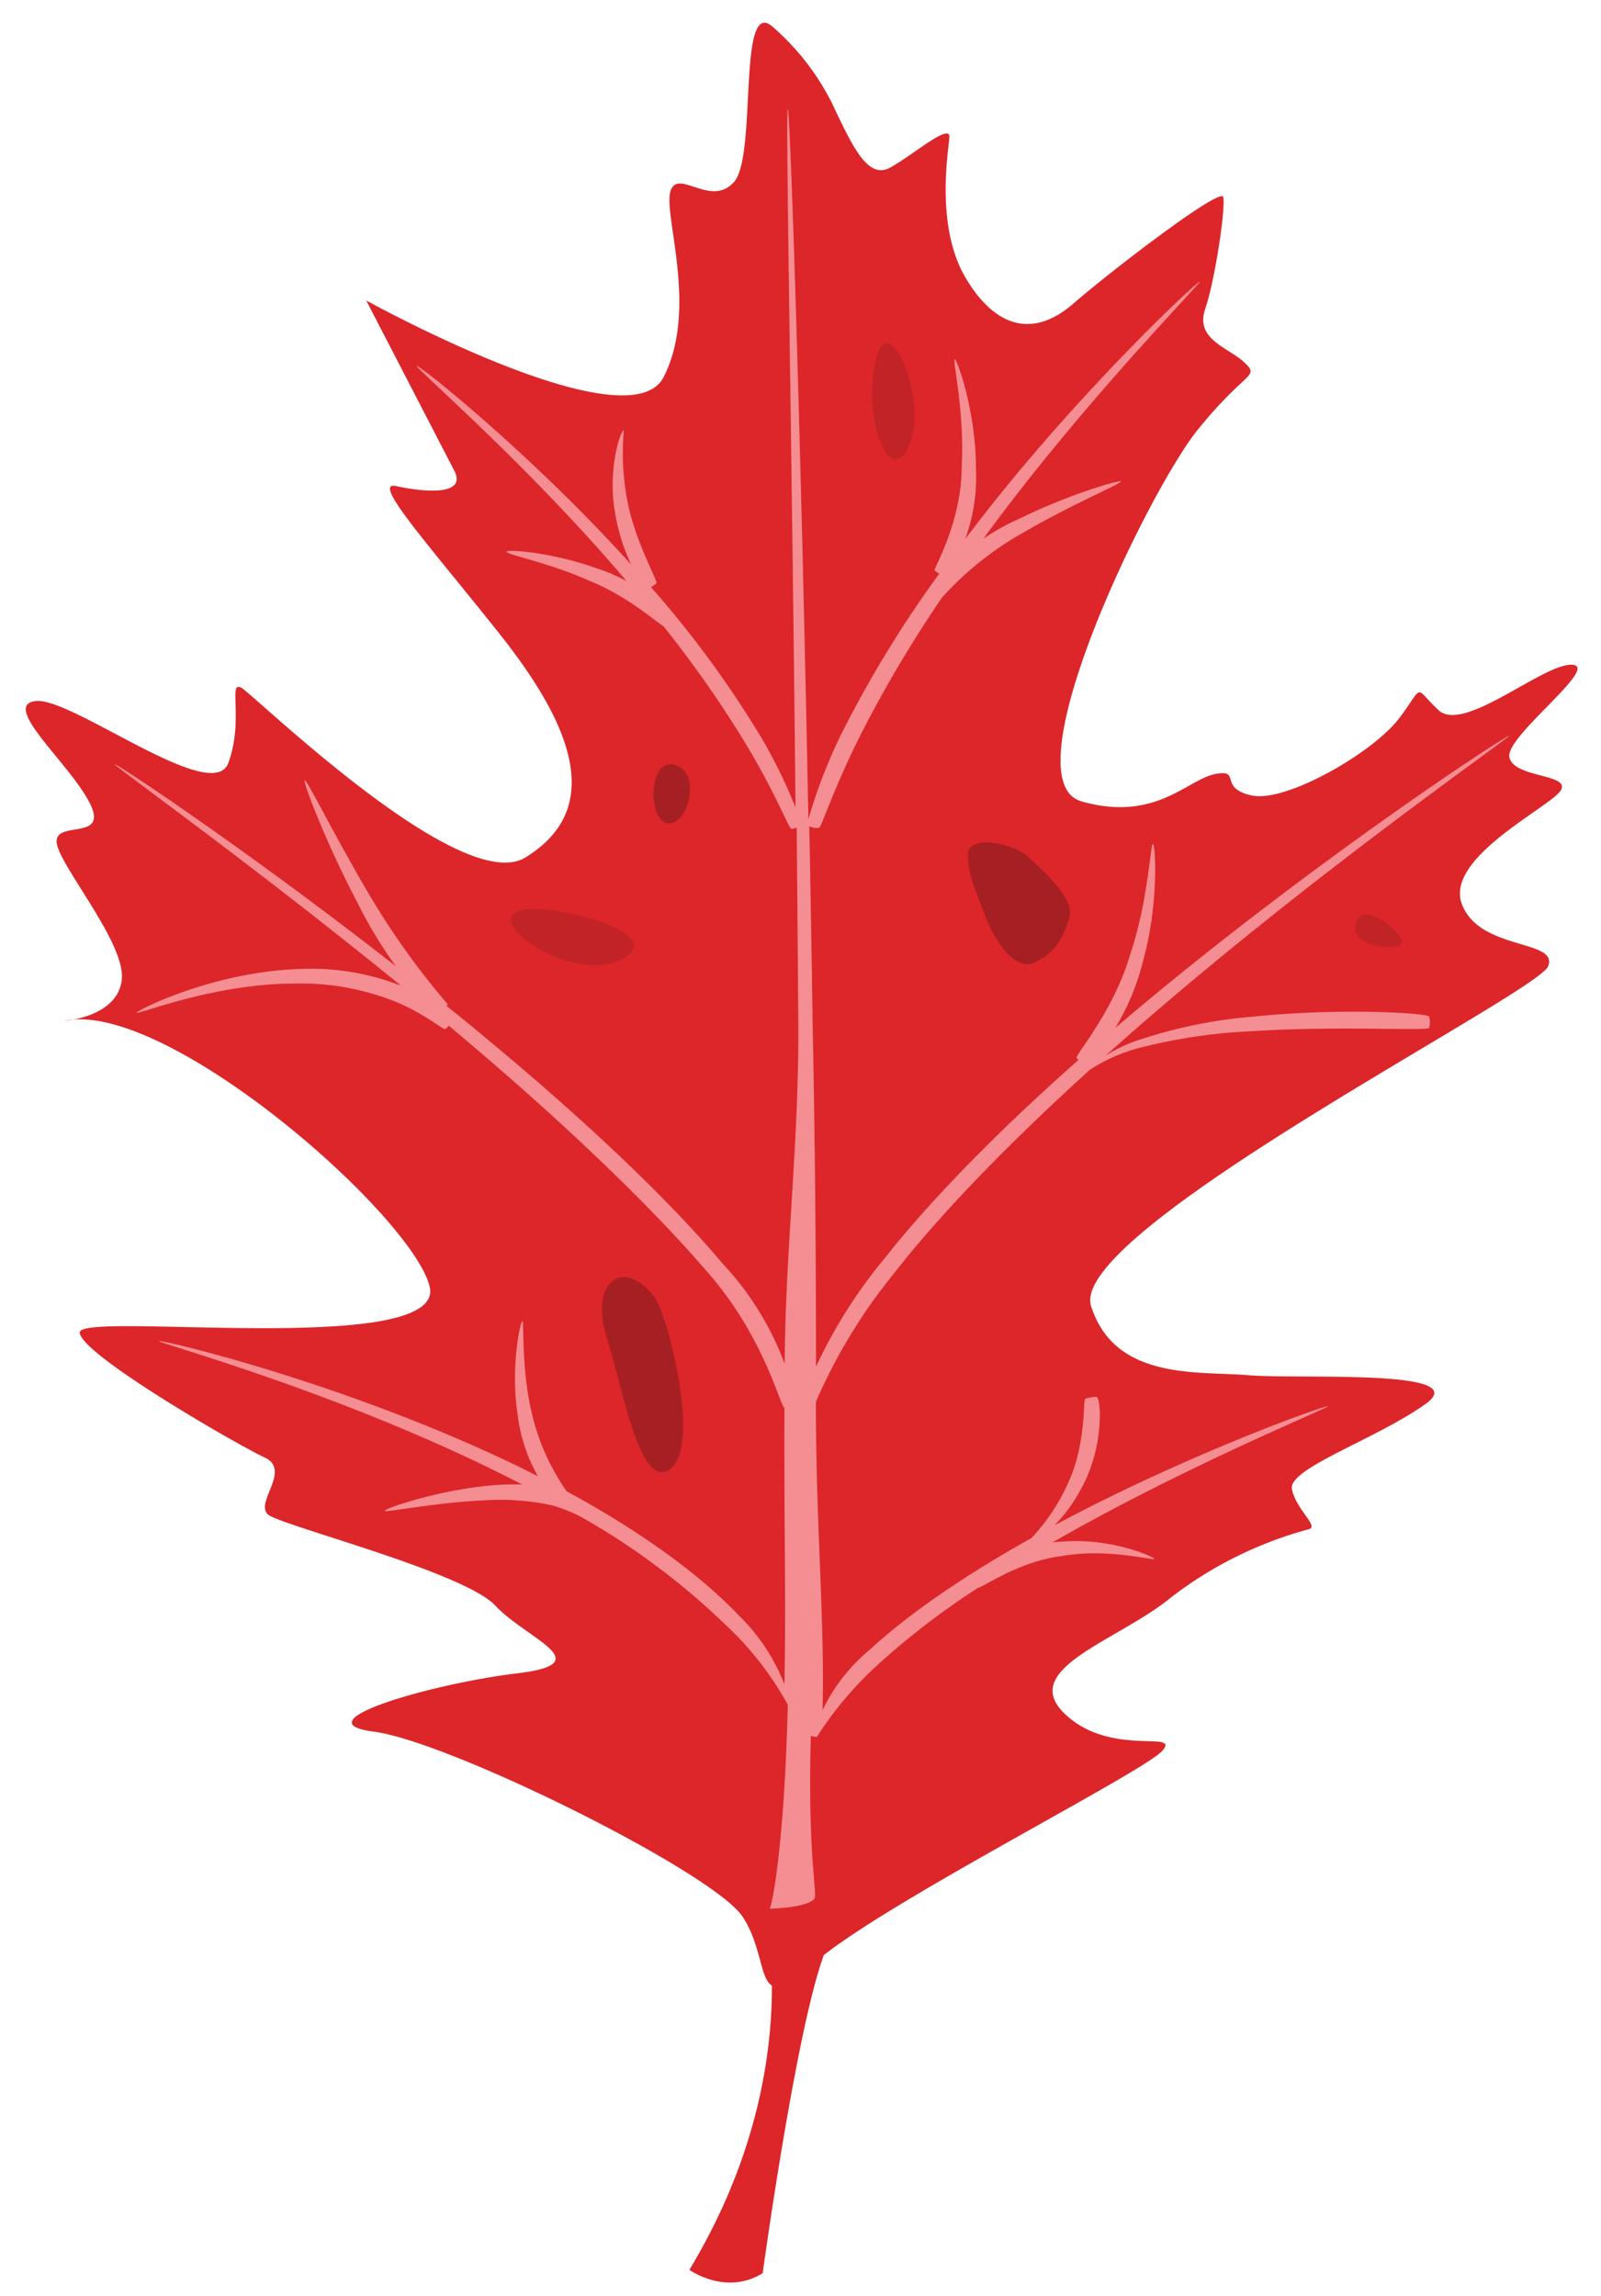 <svg xmlns="http://www.w3.org/2000/svg" viewBox="-2.84 -2.51 176.48 253.08"><title>Depositphotos_2633635_10</title><g data-name="Layer 2"><g data-name="Layer 1"><g data-name="Layer 2"><g data-name="Layer 1-2"><path d="M82.18.31a27.56 27.56 0 0 1 6.71 8.59c2.39 5.09 4 8.36 6.4 7.06s6.64-5 6.52-3.33-1.57 9.89 1.84 15.57 7.62 6.41 11.82 2.76S131.73 18.07 132 19.21s-.86 9-2 12.37 2.67 4.24 4.36 5.89.16.77-5.22 7.45-20.89 38.58-12.77 40.9 11.66-2.39 14.69-3 .31 1.53 4.08 2.35 13.43-4.75 16.26-8.52 1.53-3.51 4.32-.89 11.54-5.16 14.73-5-7.38 7.89-6.91 10.19 6.68 1.82 5.69 3.62-12.89 7.43-10.92 12.59S169 101 167.81 104s-53 29.21-50.38 37.45 11.82 7.15 17.32 7.62 25.05-.75 19.55 3.17-15.2 7.11-14.73 9.4 3.1 4.15 1.81 4.42a43.37 43.37 0 0 0-15.12 7.49c-5.77 4.77-16.85 7.84-11.78 12.79s13 1.73 10.76 4.17-31.57 17.24-38.41 23.43-4.55-.26-7.81-5.18-32.32-19.32-40.64-20.4 6.56-5.33 15.79-6.43 1-3.8-2.43-7.48-23.4-8.76-25-10 2.59-4.92-.39-6.3S6 146.75 5.95 144.36s40.64 2.83 38.56-5.12S15.53 107.7 4.3 110c0 0 5.77-.39 6.28-4.48S3.44 92.63 3.4 90.25s5.85 0 3.61-4.33-9.85-10.74-5.88-11.16 19.47 11.56 21.2 6.82-.08-9.16 1.45-8.27S48 96.37 55.08 92c8.8-5.39 5.11-14.61-2.78-24.55s-14.3-17-11.47-16.38 7.89 1.17 6.4-1.71l-9.7-18.75s28.94 16 32.79 8.43-.08-17.93.75-20.49 4.44 1.88 7-1S78.45-2.51 82.18.31z" fill="#dc262a"/><path d="M81.5 208.49s4.45 18-8.35 39.19c0 0 4 2.89 8.08.37 0 0 4.42-32.31 7.65-37s-5.72-5.6-7.38-2.56z" fill="#dc262a"/><path d="M163.52 78.59c-.14-.21-22.22 14.22-42.59 31.49l-.83.71a26.36 26.36 0 0 0 3.06-7.38c1.78-6.37 1.36-12.93 1.08-12.89s-.51 6.35-2.54 12.3c-1.8 6.1-5.93 10.85-5.87 11.27a2.31 2.31 0 0 0 .21.23c-8.34 7.38-16 15.06-21.37 21.87a55.22 55.22 0 0 0-7.56 11.94c0-12-.11-24.91-.37-37.76-.11-7.33-.23-14.66-.37-21.83a1.62 1.62 0 0 0 1.08.19c.25 0 1.61-4.44 4.75-10.59a137.59 137.59 0 0 1 8.8-14.79 35.44 35.44 0 0 1 9.09-7.23c5.14-3 10.72-5.34 10.63-5.56s-5.79 1.44-11.22 4.12a23.81 23.81 0 0 0-3.94 2.19l.11-.15c10.88-14.89 23.88-28 23.73-28.18s-13.48 12.26-24.71 26.88l-1.12 1.46a20.13 20.13 0 0 0 1.17-7.8c0-6.26-2.11-12.1-2.35-12s1.12 5.91.78 11.82c0 6.06-3 11.09-3 11.45a3.44 3.44 0 0 0 .52.38 126.58 126.58 0 0 0-10 16.12 56.9 56.9 0 0 0-4.42 10.94c-.81-41.93-2-78.31-2.27-78.29s.44 35.64.85 77A55.52 55.52 0 0 0 81 78.66a113.92 113.92 0 0 0-12.08-16.45c.16-.1.36-.23.59-.4s-2-4-3-8.2a27.52 27.52 0 0 1-.58-8.68c-.33-.17-1.81 4.28-1 8.89a21.44 21.44 0 0 0 1.8 5.9c-10.94-12.15-23.48-22.13-23.64-21.9s12.14 10.81 22.75 23.27l.38.45a19.85 19.85 0 0 0-3.38-1.44C58 58.37 53 58 53 58.31s4.75 1.22 9.16 3.21c4.09 1.64 7.26 4.47 8.14 5a123.39 123.39 0 0 1 8.94 12.75c3.24 5.32 4.79 9.32 5.14 9.58a1.27 1.27 0 0 0 .6-.15c.06 6.73.12 13.59.17 20.47.17 13.76-1.43 25.82-1.49 38.65a32.86 32.86 0 0 0-6.8-11c-6.3-7.49-15.79-16.32-25.71-24.55q-2.37-2-4.76-3.9l.12-.19A84.43 84.43 0 0 1 38 96.33C34.23 90 31 83.4 30.75 83.5s2.35 6.91 5.82 13.5a48.69 48.69 0 0 0 4.23 7C24.53 91.26 9.89 81.55 9.8 81.73s15 10.9 31.55 24.4a27.44 27.44 0 0 0-11.66-1.81c-9.32.41-17.62 4.61-17.46 4.81s8.43-3.19 17.29-3.23a28.14 28.14 0 0 1 11.72 2.2c3 1.35 4.73 2.88 5 2.83a2 2 0 0 0 .39-.39l3 2.54c9.69 8.26 19 17.06 25.35 24.44 6.51 7.29 8.27 15.35 8.65 15.1-.06 12.24.19 21.06 0 30.53a21.4 21.4 0 0 0-5-7.57c-4.57-4.83-11.45-9.62-19-13.71a24.67 24.67 0 0 1-3.82-8.49c-1.22-5-.86-10.28-1.07-10.29s-1.35 5.13-.5 10.47a17.84 17.84 0 0 0 2.22 6.65l-2-1c-19.11-9.3-39.76-14.14-39.78-13.9s20 5.66 38.62 15.08l1.44.73a29.49 29.49 0 0 0-4.07.16c-5.77.62-11.18 2.52-11.1 2.74s5.54-.93 11.09-1.16a26.61 26.61 0 0 1 7.46.58 17.93 17.93 0 0 1 3.08 1.24A78.68 78.68 0 0 1 77 176.45a35.22 35.22 0 0 1 7 8.94c-.34 14.24-1.57 21.61-2 22.49 0 0 3.91-.1 4.82-1 .64-.2-.68-4-.28-18.07a2.18 2.18 0 0 0 .66.13 39.81 39.81 0 0 1 6.76-8 85.51 85.51 0 0 1 11-8.43c.76-.17 4.55-2.93 9.27-3.51 5-.89 10.15.53 10.19.33s-4.8-2.39-10.24-1.91a6.07 6.07 0 0 0-1 .08c14.71-8.46 30.43-14.81 30.33-15s-15.38 5.22-30.12 13.12a16.93 16.93 0 0 0 2.92-4c2.56-4.52 2.26-10 1.72-10.17a5 5 0 0 0-1.22.21c-.31 0 .14 4.81-1.86 9.17a21.58 21.58 0 0 1-4.11 6.2c-6.83 3.81-13.31 8.14-17.78 12.28a19.45 19.45 0 0 0-5.23 6.69c.26-9.83-.76-20.79-.73-34a60.2 60.2 0 0 1 8.58-14.12c5.3-6.82 13.13-14.79 21.65-22.5a18.84 18.84 0 0 1 5.13-2.31 60.65 60.65 0 0 1 12.75-1.92c9.45-.61 19 0 19.49-.36a2.58 2.58 0 0 0 0-1.24c-.07-.4-9.77-1-19.42 0a53.67 53.67 0 0 0-13 2.71 16 16 0 0 0-3.28 1.61l2.46-2.18c20.15-17.69 42.2-32.93 42.06-33.1z" fill="#f58e93"/><path d="M110.56 92c-1.54-1.54-6.7-2.61-6.7-.37s.74 3.72 1.86 6.7 3.35 6.33 5.59 5.21 3-2.61 3.72-4.84-3.35-5.63-4.47-6.7z" fill="#a61f23"/><path d="M69.23 140.36c-3.49-4.36-7.08-1.49-5.21 4.47s3.72 17.17 7.08 14.52-.38-17.12-1.87-18.99z" fill="#a61f23"/><path d="M71.84 81.9c-3.25-1.39-3.35 6-1.12 6.33s3.72-5.23 1.12-6.33z" fill="#a61f23"/><path d="M93.43 38.71c-.8 6.38 2.23 12.66 4.1 7.45s-2.98-16.39-4.1-7.45z" fill="#c12327"/><path d="M54.33 97.91c2.77-1.11 16.76 2.24 11.54 5.21s-15.26-3.72-11.54-5.21z" fill="#c12327"/><path d="M147 98.66c-2.06 2.75 3.35 3.72 4.47 3s-3.3-4.49-4.47-3z" fill="#c12327"/></g></g></g></g></svg>